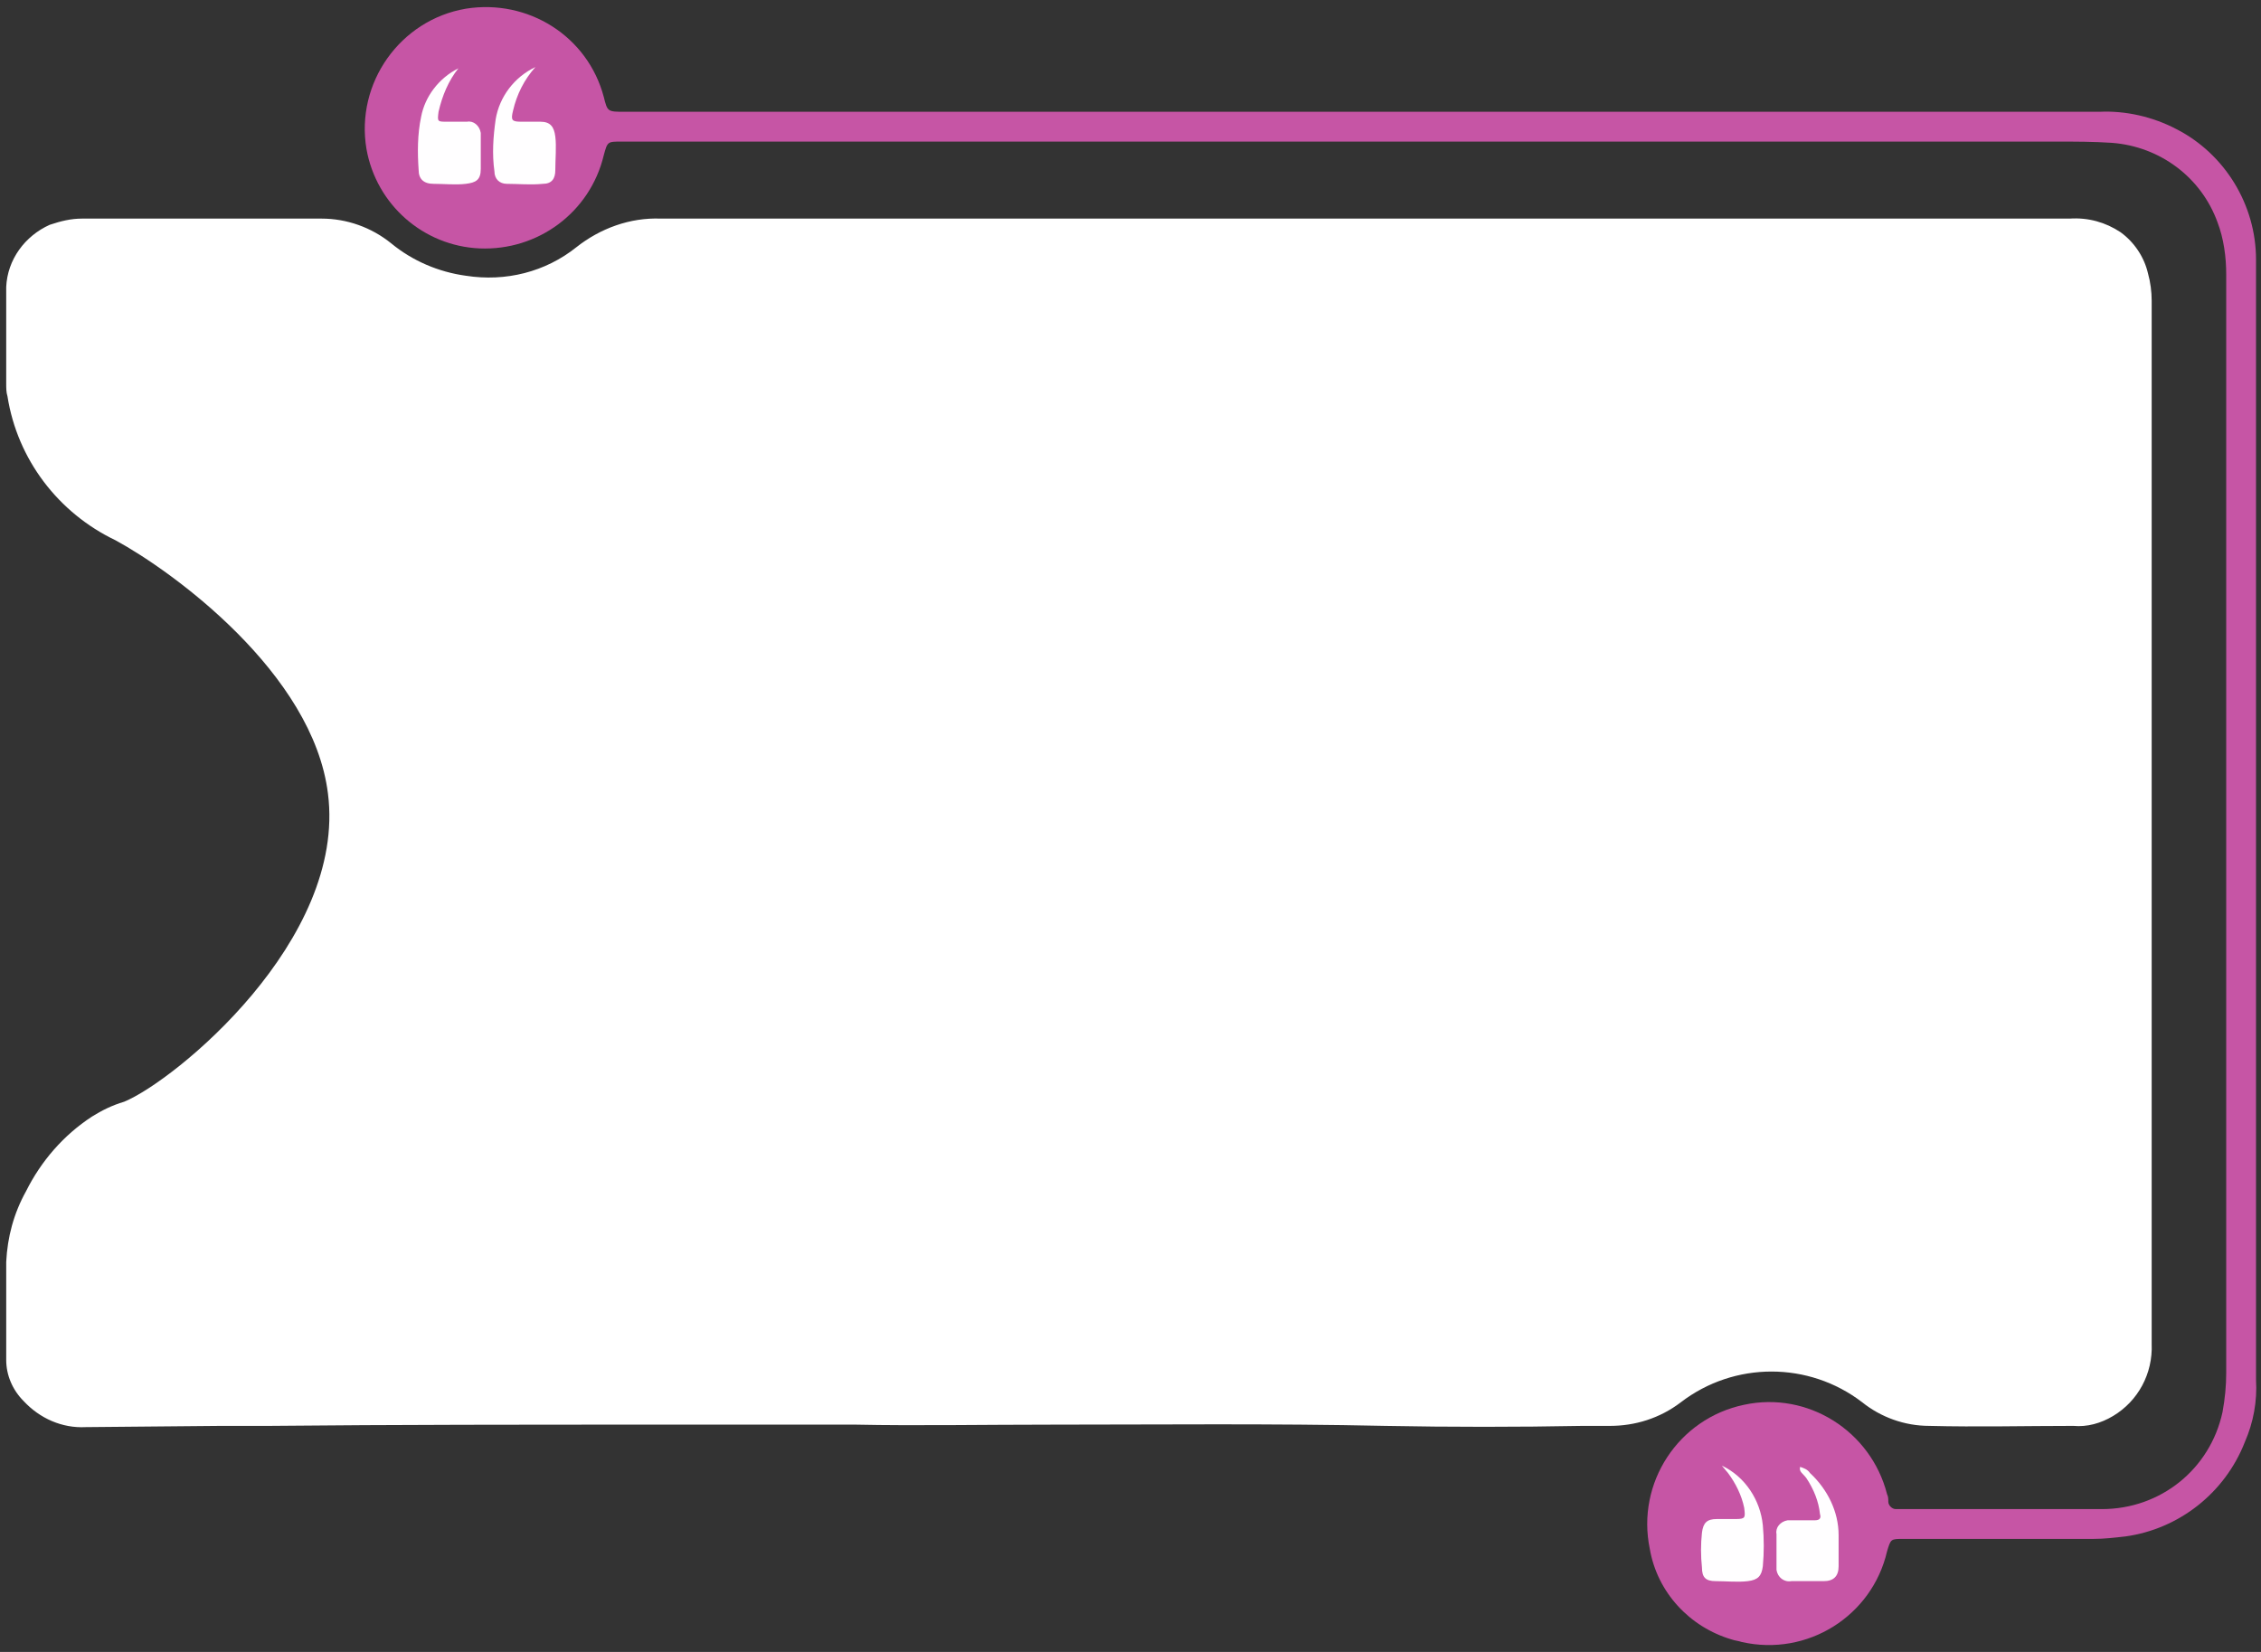 <?xml version="1.0" encoding="utf-8"?>
<!-- Generator: Adobe Illustrator 23.0.5, SVG Export Plug-In . SVG Version: 6.00 Build 0)  -->
<svg version="1.1" id="Layer_1" xmlns="http://www.w3.org/2000/svg" xmlns:xlink="http://www.w3.org/1999/xlink" x="0px" y="0px"
	 viewBox="0 0 182 133" style="enable-background:new 0 0 182 133;" xml:space="preserve">
<rect x="0" y="0" width="182" height="133" fill="#333333" stroke="none"/>
<style type="text/css">
	.st0{fill-rule:evenodd;clip-rule:evenodd;fill:#FFFFFF;}
	.st1{fill:#C655A5;}
	.st2{fill:#FFFEFF;}
</style>
<g>
	<path class="st0" d="M53.7,114.7h0.2h15c4.8,0.1,10.2,0,16,0H85c8.3,0,17.4-0.1,26.5,0.1c5.3,0.1,10.6,0.1,15.9,0l0,0h2.2
		c2,0,4-0.6,5.7-1.9c4.3-3.3,10.3-3.3,14.6,0c1.5,1.2,3.4,1.9,5.4,1.9c3.9,0.1,7.7,0,11.6,0c1.1,0.1,2.2-0.2,3.2-0.8
		c2-1.2,3.2-3.4,3.1-5.8c0-28,0-56,0-84c0-0.7-0.1-1.5-0.3-2.2c-0.3-1.3-1.1-2.5-2.2-3.3c-1.2-0.8-2.6-1.2-4.1-1.1
		c-37.8,0-75.6,0-113.4,0c-2.5-0.1-4.9,0.8-6.8,2.3c-2.5,2-5.7,2.8-8.9,2.3c-2.2-0.3-4.3-1.2-6-2.6c-1.6-1.3-3.6-2-5.6-2
		c-6.4,0-12.9,0-19.3,0c-0.9,0-1.7,0.2-2.6,0.5c-2,0.9-3.4,2.8-3.5,5c0,1.9,0,3.7,0,5.6c0,0.7,0,1.5,0,2.2c0,0.3,0,0.7,0.1,1
		c0.8,5.1,4.1,9.4,8.7,11.6c4.6,2.5,15.9,10.7,17.1,20.4c1.5,11.8-12.3,23.1-16.4,24.8C9,89,8.2,89.4,7.4,89.9
		c-2.3,1.5-4.1,3.6-5.3,6c-1,1.8-1.5,3.7-1.6,5.7c0,2,0,3.9,0,5.9v2c0,1.2,0.5,2.4,1.4,3.3c1.3,1.4,3.1,2.2,5,2.1l10.9-0.1h3.9
		C31.8,114.7,42.1,114.7,53.7,114.7z"/>
	<path class="st1" d="M109.3,11.4H50c-1.1,0-1.1,0-1.4,1.1c-1.1,4.6-5.3,7.7-10,7.5c-4.5-0.2-8.3-3.5-9.1-8
		c-0.9-5.3,2.7-10.4,8-11.3c5-0.8,9.8,2.2,11.1,7.1C48.9,9,48.9,9,50.3,9H169c2.1-0.1,4.3,0.4,6.2,1.4c3.9,2,6.4,6.1,6.4,10.5
		c0,0.3,0,0.6,0,0.8c0,29.8,0,59.6,0,89.4c0.1,1.7-0.2,3.4-0.9,5c-1.6,4.1-5.3,7-9.6,7.6c-0.9,0.1-1.7,0.2-2.6,0.2h-15.3
		c-1,0-1,0-1.3,1c-1.2,5.2-6.4,8.5-11.7,7.3c-0.3-0.1-0.5-0.1-0.8-0.2c-3.4-1-6-3.8-6.6-7.3c-1.1-5.3,2.3-10.5,7.6-11.6
		c5.1-1.1,10.2,2.1,11.5,7.2c0.1,0.2,0.1,0.4,0.1,0.6c0,0.3,0.3,0.6,0.6,0.6c0,0,0.1,0,0.1,0c0.1,0,0.3,0,0.4,0h16.1
		c4.7,0,8.7-3.2,9.7-7.8c0.2-1.1,0.3-2.1,0.3-3.2v-80c0-2.8,0-5.6,0-8.4c0-1.4-0.2-2.9-0.7-4.2c-1.3-3.6-4.6-6.1-8.5-6.4
		c-1.5-0.1-2.9-0.1-4.4-0.1L109.3,11.4z"/>
	<path class="st2" d="M138.6,118c1.9,0.9,3.1,2.8,3.3,4.8c0.1,1.1,0.1,2.2,0,3.3c-0.1,0.8-0.4,1.1-1.2,1.2s-1.8,0-2.6,0
		s-1.1-0.3-1.1-1.1c-0.1-0.9-0.1-1.9,0-2.8c0.1-0.8,0.4-1.1,1.2-1.1c0.5,0,1,0,1.5,0c0.8,0,0.8-0.1,0.7-0.9c-0.2-1-0.7-2-1.3-2.8
		L138.6,118z"/>
	<path class="st2" d="M36.9,5.5c-0.8,1-1.3,2.2-1.6,3.5c-0.1,0.8-0.1,0.8,0.7,0.8c0.5,0,1,0,1.6,0c0.5-0.1,1,0.3,1.1,0.9
		c0,0.1,0,0.1,0,0.2c0,0.9,0,1.8,0,2.7s-0.4,1.1-1.2,1.2s-1.8,0-2.6,0s-1.2-0.4-1.2-1.1c-0.1-1.4-0.1-2.9,0.2-4.3
		C34.2,7.8,35.3,6.3,36.9,5.5L36.9,5.5z"/>
	<path class="st2" d="M43.1,5.4c-0.9,1-1.5,2.2-1.8,3.5c-0.2,0.8-0.1,0.9,0.7,0.9c0.5,0,1,0,1.5,0c0.8,0,1.1,0.4,1.2,1.2
		s0,1.8,0,2.7c0,0.7-0.3,1.1-1,1.1c-1,0.1-2,0-2.9,0c-0.6,0-1-0.4-1-1c-0.2-1.4-0.1-2.8,0.1-4.2C40.2,7.8,41.4,6.2,43.1,5.4z"/>
	<path class="st2" d="M144.9,118.1c0.3,0.1,0.6,0.2,0.8,0.5c1.4,1.3,2.3,3.1,2.3,5c0,0.8,0,1.7,0,2.5s-0.4,1.2-1.2,1.2s-1.7,0-2.6,0
		c-0.6,0.1-1.1-0.3-1.2-0.9c0-0.1,0-0.2,0-0.2c0-0.9,0-1.8,0-2.7c-0.1-0.5,0.3-1,0.9-1.1c0.1,0,0.2,0,0.3,0c0.6,0,1.3,0,1.9,0
		c0.4,0,0.5-0.2,0.4-0.5c-0.1-1-0.5-2-1.1-2.9C145.1,118.6,144.8,118.5,144.9,118.1z"/>
</g>
</svg>
